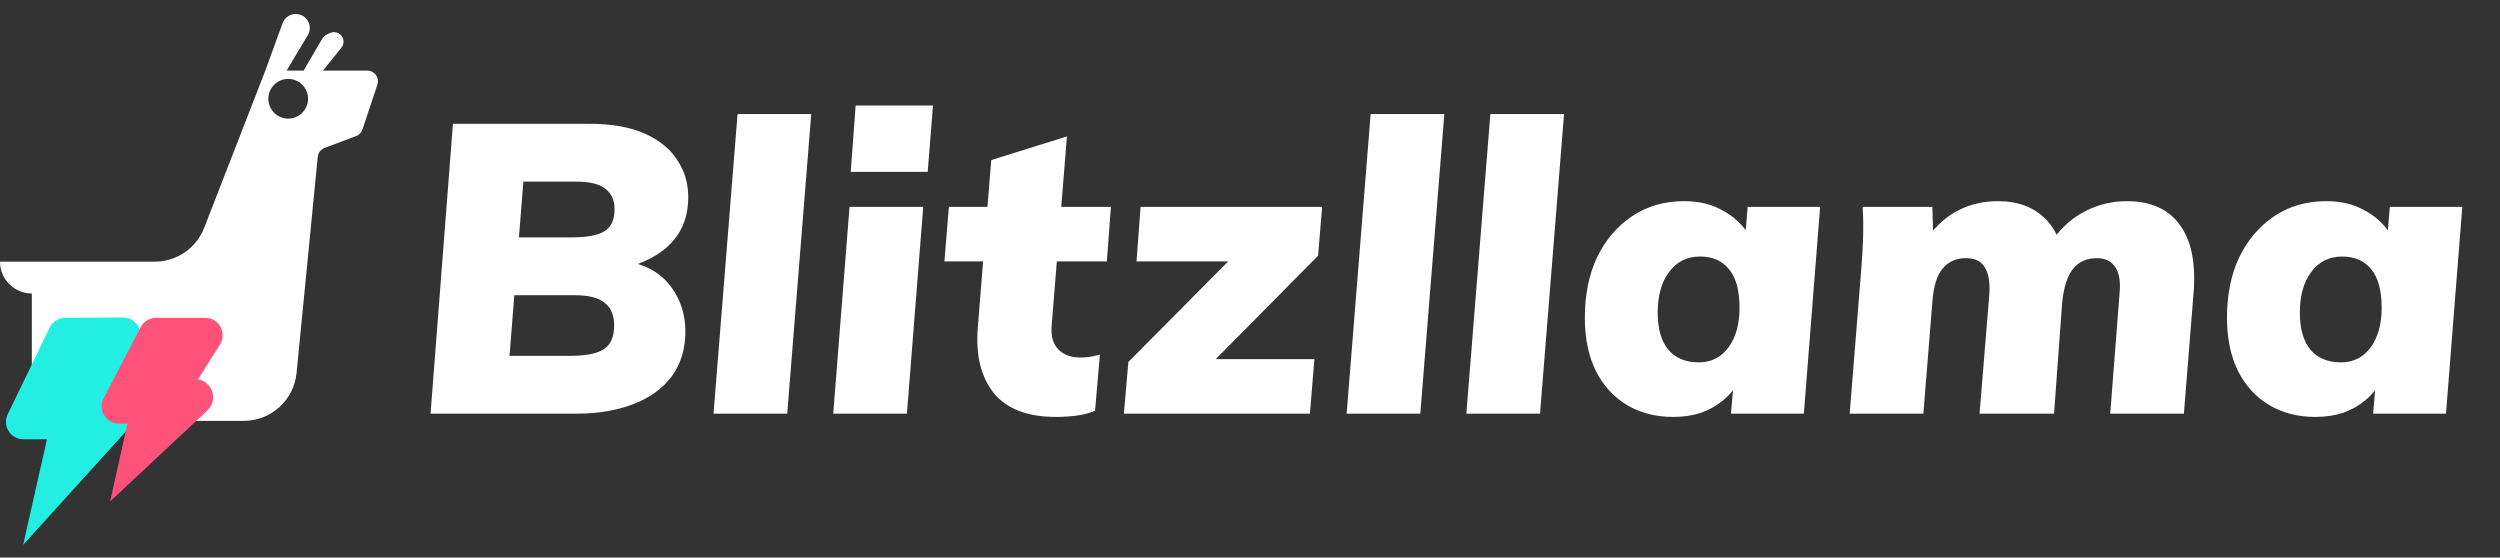 <svg width="139" height="31" viewBox="0 0 139 31" fill="none" xmlns="http://www.w3.org/2000/svg">
<rect x="0" y="0" width="139" height="31" fill="#333333" stroke="none"/>
<path d="M23.938 23L25.183 6.884H32.788C34.011 6.884 35.029 7.065 35.844 7.427C36.659 7.79 37.262 8.28 37.655 8.899C38.062 9.502 38.266 10.189 38.266 10.959C38.266 11.909 38.002 12.701 37.474 13.335C36.961 13.969 36.168 14.459 35.097 14.806L35.188 14.603C36.108 14.814 36.825 15.274 37.338 15.983C37.851 16.692 38.107 17.507 38.107 18.428C38.107 19.409 37.851 20.246 37.338 20.94C36.825 21.619 36.108 22.132 35.188 22.479C34.282 22.826 33.233 23 32.041 23H23.938ZM28.329 19.786H31.679C32.554 19.786 33.181 19.665 33.558 19.424C33.95 19.182 34.146 18.737 34.146 18.088C34.146 17.53 33.973 17.115 33.626 16.843C33.294 16.557 32.735 16.413 31.951 16.413H28.193L28.442 13.199H31.747C32.622 13.199 33.241 13.086 33.603 12.86C33.98 12.633 34.169 12.226 34.169 11.637C34.169 11.139 34.003 10.762 33.671 10.506C33.354 10.234 32.803 10.098 32.019 10.098H29.099L28.329 19.786ZM39.672 23L41.008 6.341H45.105L43.769 23H39.672ZM46.328 23L47.234 11.502H51.331L50.425 23H46.328ZM47.573 5.866H51.874L51.58 9.555H47.302L47.573 5.866ZM52.509 14.535L52.758 11.502H61.767L61.54 14.535H52.509ZM61.155 19.718L60.884 22.842C60.552 22.977 60.197 23.068 59.82 23.113C59.458 23.158 59.088 23.181 58.711 23.181C57.127 23.181 55.972 22.736 55.248 21.846C54.539 20.955 54.244 19.748 54.365 18.224L55.112 8.899L59.322 7.586L58.462 18.224C58.447 18.601 58.507 18.911 58.643 19.152C58.779 19.394 58.967 19.575 59.209 19.695C59.45 19.816 59.722 19.876 60.024 19.876C60.19 19.876 60.356 19.869 60.522 19.854C60.703 19.824 60.914 19.778 61.155 19.718ZM62.488 23L62.737 20.125L69.029 13.788L69.188 14.535H63.19L63.416 11.502H73.511L73.285 14.218L66.856 20.714L66.766 19.967H73.081L72.832 23H62.488ZM74.873 23L76.208 6.341H80.305L78.969 23H74.873ZM81.529 23L82.864 6.341H86.961L85.625 23H81.529ZM93.028 23.181C92.063 23.181 91.21 22.962 90.471 22.525C89.731 22.087 89.15 21.453 88.728 20.623C88.32 19.793 88.117 18.805 88.117 17.658C88.117 16.391 88.343 15.274 88.796 14.308C89.263 13.343 89.912 12.581 90.742 12.022C91.572 11.464 92.538 11.185 93.639 11.185C94.454 11.185 95.156 11.351 95.745 11.683C96.348 12 96.838 12.445 97.216 13.018L96.989 13.675L97.171 11.502H101.199L100.294 23H96.242L96.424 20.895L96.695 21.189C96.469 21.597 96.174 21.951 95.812 22.253C95.45 22.555 95.035 22.789 94.567 22.955C94.1 23.106 93.587 23.181 93.028 23.181ZM94.454 20.148C95.148 20.148 95.699 19.869 96.107 19.311C96.514 18.752 96.718 18.02 96.718 17.115C96.718 16.149 96.522 15.432 96.129 14.965C95.752 14.497 95.216 14.263 94.522 14.263C93.798 14.263 93.225 14.55 92.802 15.123C92.379 15.681 92.168 16.436 92.168 17.387C92.168 18.277 92.364 18.963 92.757 19.446C93.164 19.914 93.73 20.148 94.454 20.148ZM102.842 23L103.499 14.806C103.544 14.248 103.574 13.697 103.589 13.154C103.604 12.596 103.597 12.045 103.566 11.502H107.437L107.505 13.675L107.211 13.154C108.191 11.841 109.489 11.185 111.104 11.185C112.13 11.185 112.96 11.472 113.594 12.045C114.227 12.603 114.597 13.38 114.703 14.376L114.159 13.29C114.672 12.596 115.276 12.075 115.97 11.728C116.679 11.366 117.441 11.185 118.256 11.185C119.569 11.185 120.542 11.615 121.176 12.475C121.825 13.335 122.089 14.58 121.968 16.21L121.425 23H117.328L117.849 16.3C117.909 15.681 117.834 15.206 117.622 14.874C117.411 14.527 117.064 14.354 116.581 14.354C116.023 14.354 115.585 14.55 115.268 14.942C114.952 15.319 114.748 15.946 114.657 16.821L114.205 23H110.063L110.606 16.368C110.651 15.704 110.568 15.206 110.357 14.874C110.161 14.527 109.814 14.354 109.316 14.354C108.757 14.354 108.32 14.55 108.003 14.942C107.686 15.319 107.497 15.946 107.437 16.821L106.939 23H102.842ZM128.732 23.181C127.766 23.181 126.913 22.962 126.174 22.525C125.435 22.087 124.854 21.453 124.431 20.623C124.024 19.793 123.82 18.805 123.82 17.658C123.82 16.391 124.046 15.274 124.499 14.308C124.967 13.343 125.616 12.581 126.446 12.022C127.275 11.464 128.241 11.185 129.343 11.185C130.158 11.185 130.859 11.351 131.448 11.683C132.051 12 132.542 12.445 132.919 13.018L132.693 13.675L132.874 11.502H136.903L135.997 23H131.946L132.127 20.895L132.398 21.189C132.172 21.597 131.878 21.951 131.516 22.253C131.153 22.555 130.739 22.789 130.271 22.955C129.803 23.106 129.29 23.181 128.732 23.181ZM130.158 20.148C130.852 20.148 131.402 19.869 131.81 19.311C132.217 18.752 132.421 18.02 132.421 17.115C132.421 16.149 132.225 15.432 131.833 14.965C131.455 14.497 130.92 14.263 130.225 14.263C129.501 14.263 128.928 14.55 128.505 15.123C128.083 15.681 127.871 16.436 127.871 17.387C127.871 18.277 128.068 18.963 128.46 19.446C128.867 19.914 129.433 20.148 130.158 20.148Z" fill="white"/>
<path fill-rule="evenodd" clip-rule="evenodd" d="M1.77 22.22V16.319C0.793 16.319 0 15.527 0 14.549H1.77H8.601C9.819 14.549 10.913 13.801 11.354 12.665L14.752 3.927L15.711 1.291C15.839 0.938 16.202 0.726 16.573 0.788C17.115 0.878 17.396 1.487 17.113 1.959L15.933 3.927H20.425C20.828 3.927 21.112 4.322 20.985 4.704L20.152 7.2C20.096 7.369 19.967 7.504 19.8 7.566L18.047 8.224C17.837 8.303 17.689 8.495 17.667 8.719L16.489 20.738C16.341 22.248 15.07 23.4 13.552 23.4H2.951C2.299 23.4 1.77 22.872 1.77 22.22ZM16.024 6.595C16.633 6.595 17.128 6.101 17.128 5.491C17.128 4.882 16.633 4.387 16.024 4.387C15.414 4.387 14.92 4.882 14.92 5.491C14.92 6.101 15.414 6.595 16.024 6.595Z" fill="white"/>
<path d="M2.225 27.744L1.93 29.056L2.833 28.059L7.5 22.912C7.857 22.519 7.578 21.889 7.047 21.889L5.633 21.889L7.37 18.926C7.61 18.516 7.313 18.001 6.839 18.004L3.628 18.025C3.395 18.026 3.183 18.16 3.081 18.37L0.746 23.19C0.549 23.597 0.845 24.069 1.296 24.069H3.054L2.225 27.744Z" fill="#22EEE2" stroke="#22EEE2" stroke-width="0.708"/>
<path d="M6.966 25.722L6.718 26.839L7.554 26.057L11.288 22.561C11.717 22.159 11.433 21.438 10.844 21.438H10.377L11.932 18.963C12.188 18.556 11.896 18.026 11.414 18.026H8.674C8.445 18.026 8.236 18.153 8.131 18.356L6.077 22.309C5.866 22.716 6.161 23.203 6.62 23.203H7.525L6.966 25.722Z" fill="#FF527B" stroke="#FF527B" stroke-width="0.708"/>
<path d="M18.984 2.65L17.651 4.308C17.555 4.428 17.401 4.488 17.249 4.465C16.947 4.418 16.787 4.082 16.941 3.818L17.907 2.17C17.975 2.055 18.076 1.963 18.197 1.906L18.346 1.836C18.664 1.689 19.035 1.883 19.094 2.228C19.119 2.378 19.08 2.532 18.984 2.65Z" fill="white"/>
</svg>
